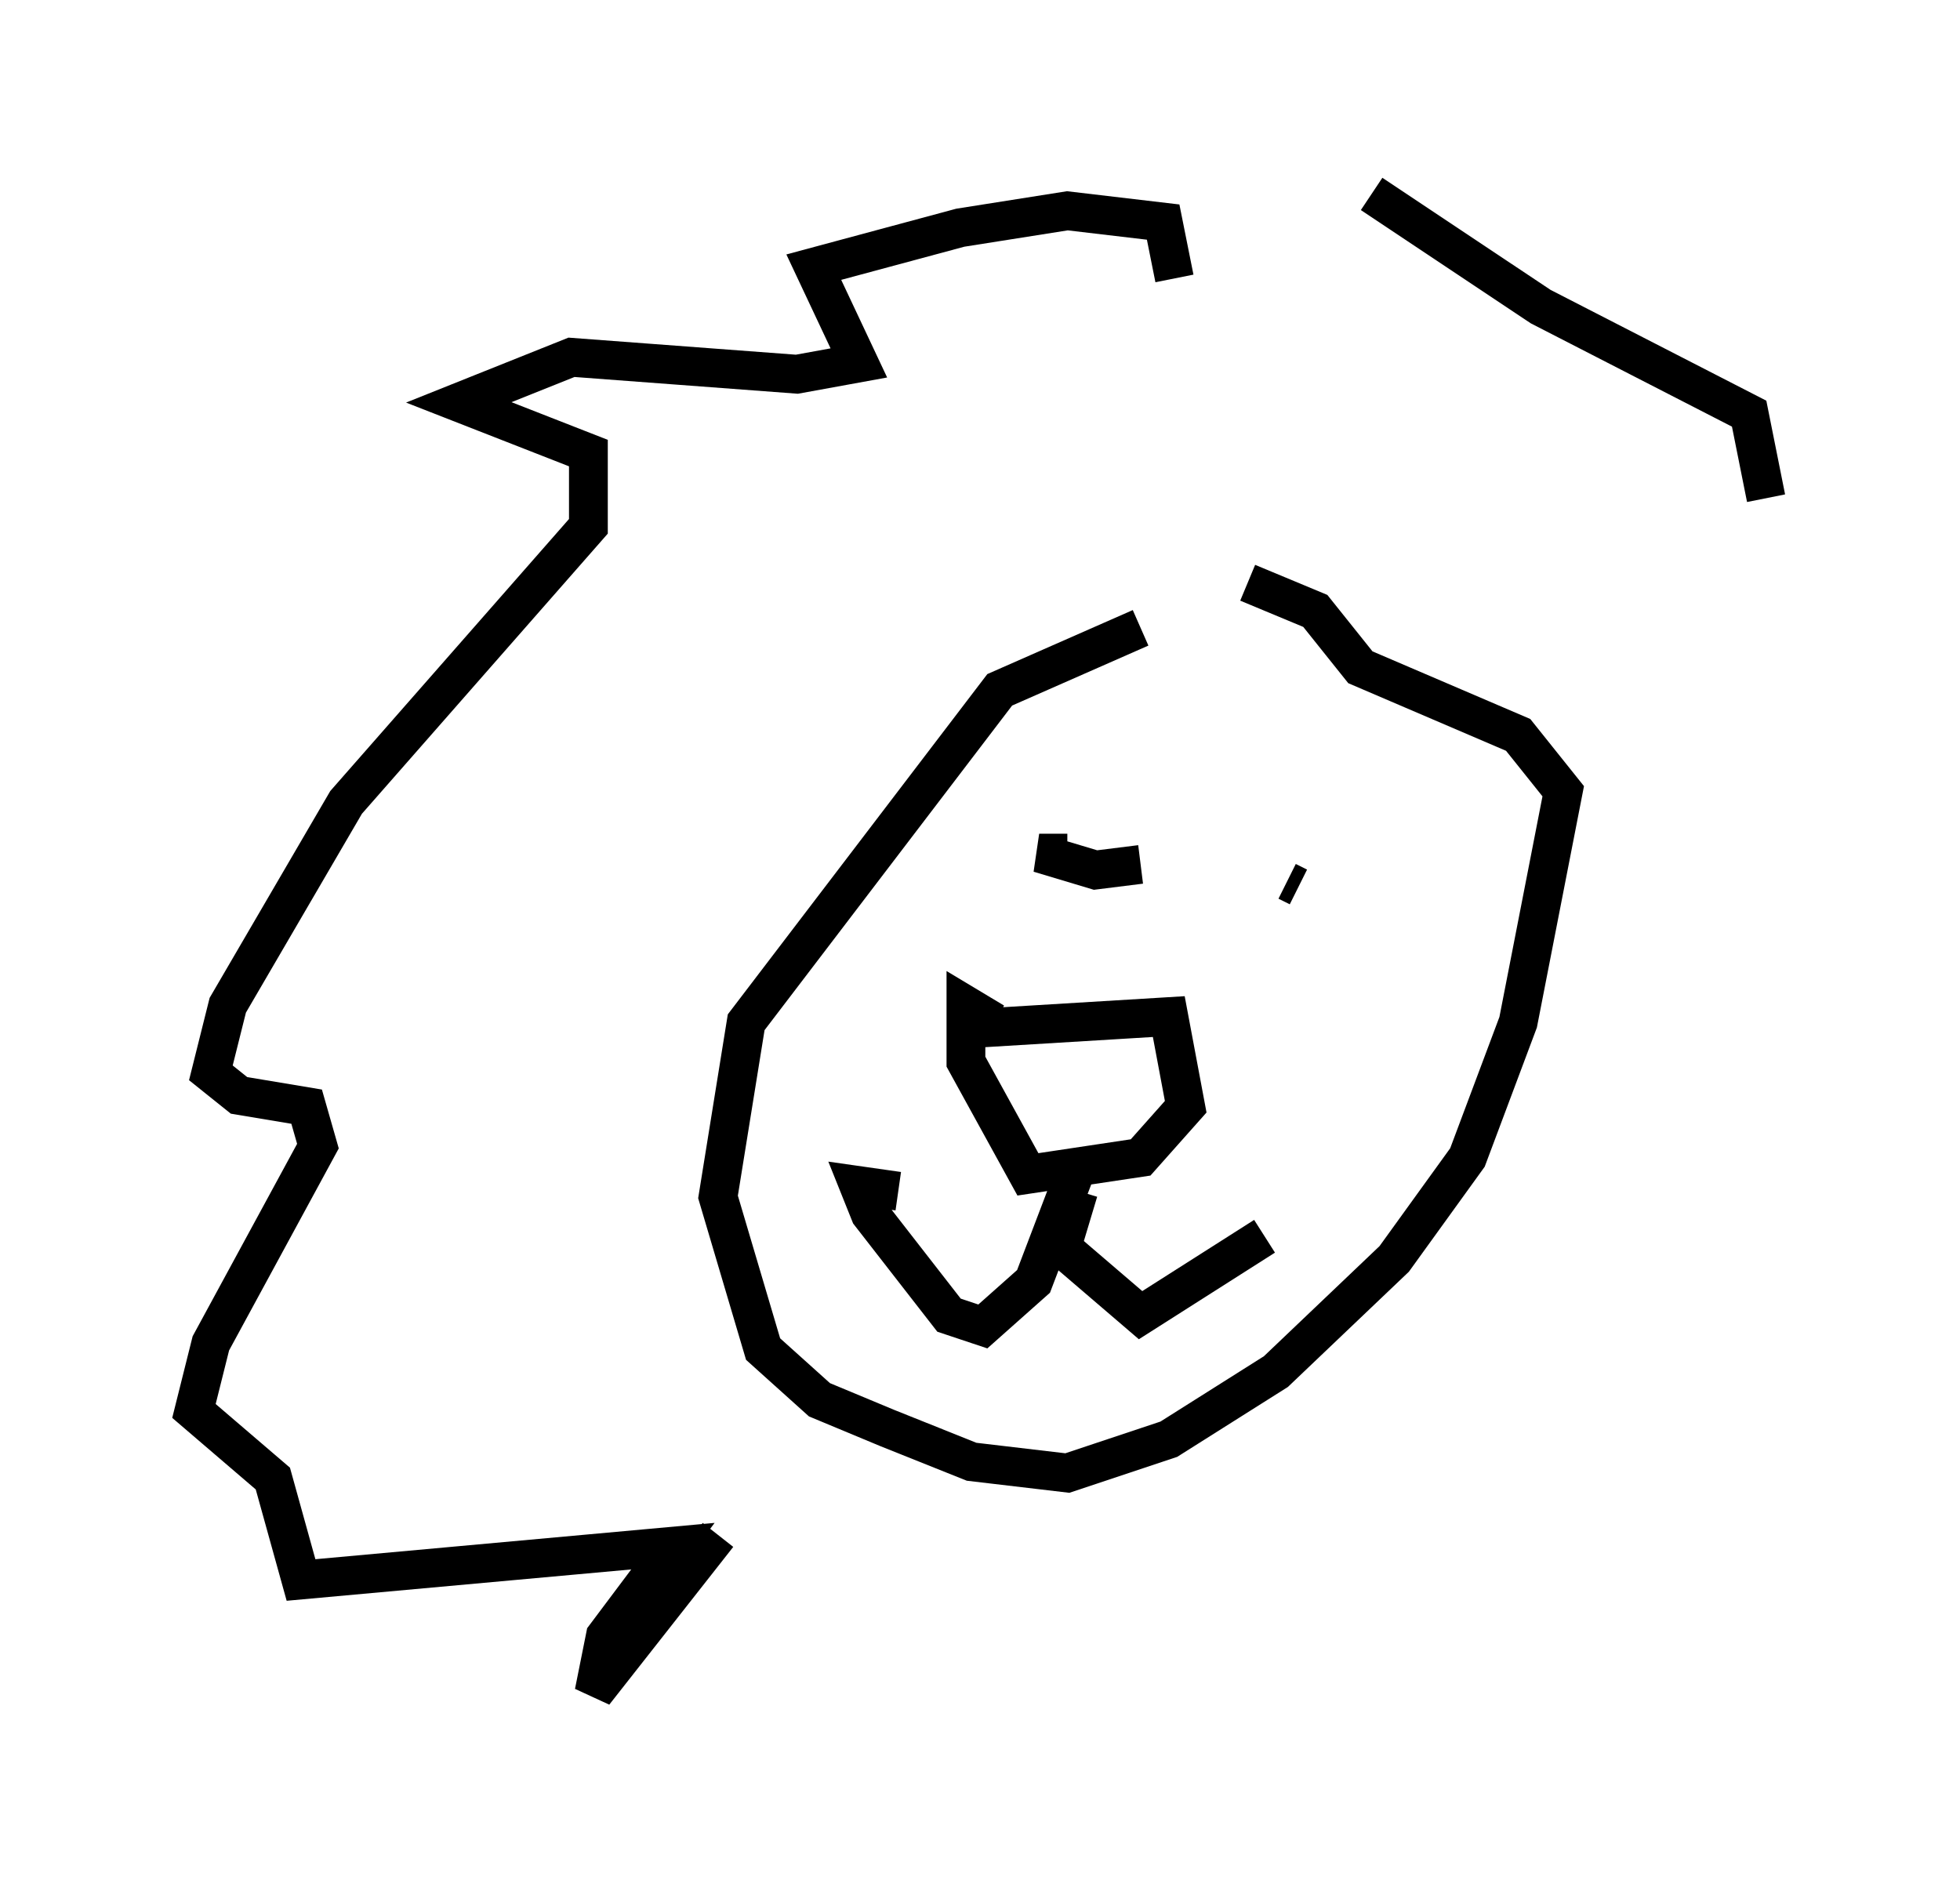 <?xml version="1.0" encoding="utf-8" ?>
<svg baseProfile="full" height="48.637" version="1.1" width="50.525" xmlns="http://www.w3.org/2000/svg" xmlns:ev="http://www.w3.org/2001/xml-events" xmlns:xlink="http://www.w3.org/1999/xlink"><defs /><rect fill="white" height="48.637" width="50.525" x="0" y="0" /><path d="M34.195, 17.492 m-4.793, -1.307 l-3.631, 1.598 -6.536, 8.57 l-0.726, 4.503 1.162, 3.922 l1.453, 1.307 1.743, 0.726 l2.179, 0.872 2.469, 0.291 l2.615, -0.872 2.76, -1.743 l3.05, -2.905 1.888, -2.615 l1.307, -3.486 1.162, -5.955 l-1.162, -1.453 -4.067, -1.743 l-1.162, -1.453 -1.743, -0.726 m-6.827, 11.475 l4.793, -0.291 0.436, 2.324 l-1.162, 1.307 -2.905, 0.436 l-1.598, -2.905 0.0, -1.453 l0.726, 0.436 m2.179, 3.631 l-1.162, 3.05 -1.307, 1.162 l-0.872, -0.291 -2.034, -2.615 l-0.291, -0.726 1.017, 0.145 m4.648, 0.0 l-0.436, 1.453 2.034, 1.743 l3.196, -2.034 m1.017, -10.894 l0.0, 0.0 m-6.101, 1.017 l-0.726, 0.0 1.453, 0.436 l1.162, -0.145 m3.777, 0.436 l0.291, 0.145 m-3.196, -15.687 l-0.291, -1.453 -2.469, -0.291 l-2.76, 0.436 -3.777, 1.017 l1.162, 2.469 -1.598, 0.291 l-5.81, -0.436 -2.905, 1.162 l3.341, 1.307 0.0, 1.888 l-6.246, 7.117 -3.05, 5.229 l-0.436, 1.743 0.726, 0.581 l1.743, 0.291 0.291, 1.017 l-2.76, 5.084 -0.436, 1.743 l2.034, 1.743 0.726, 2.615 l9.587, -0.872 -1.743, 2.324 l-0.291, 1.453 3.196, -4.067 m16.849, -34.57 l4.358, 2.905 5.374, 2.76 l0.436, 2.179 " fill="none" stroke="black" stroke-width="1" /></svg>
